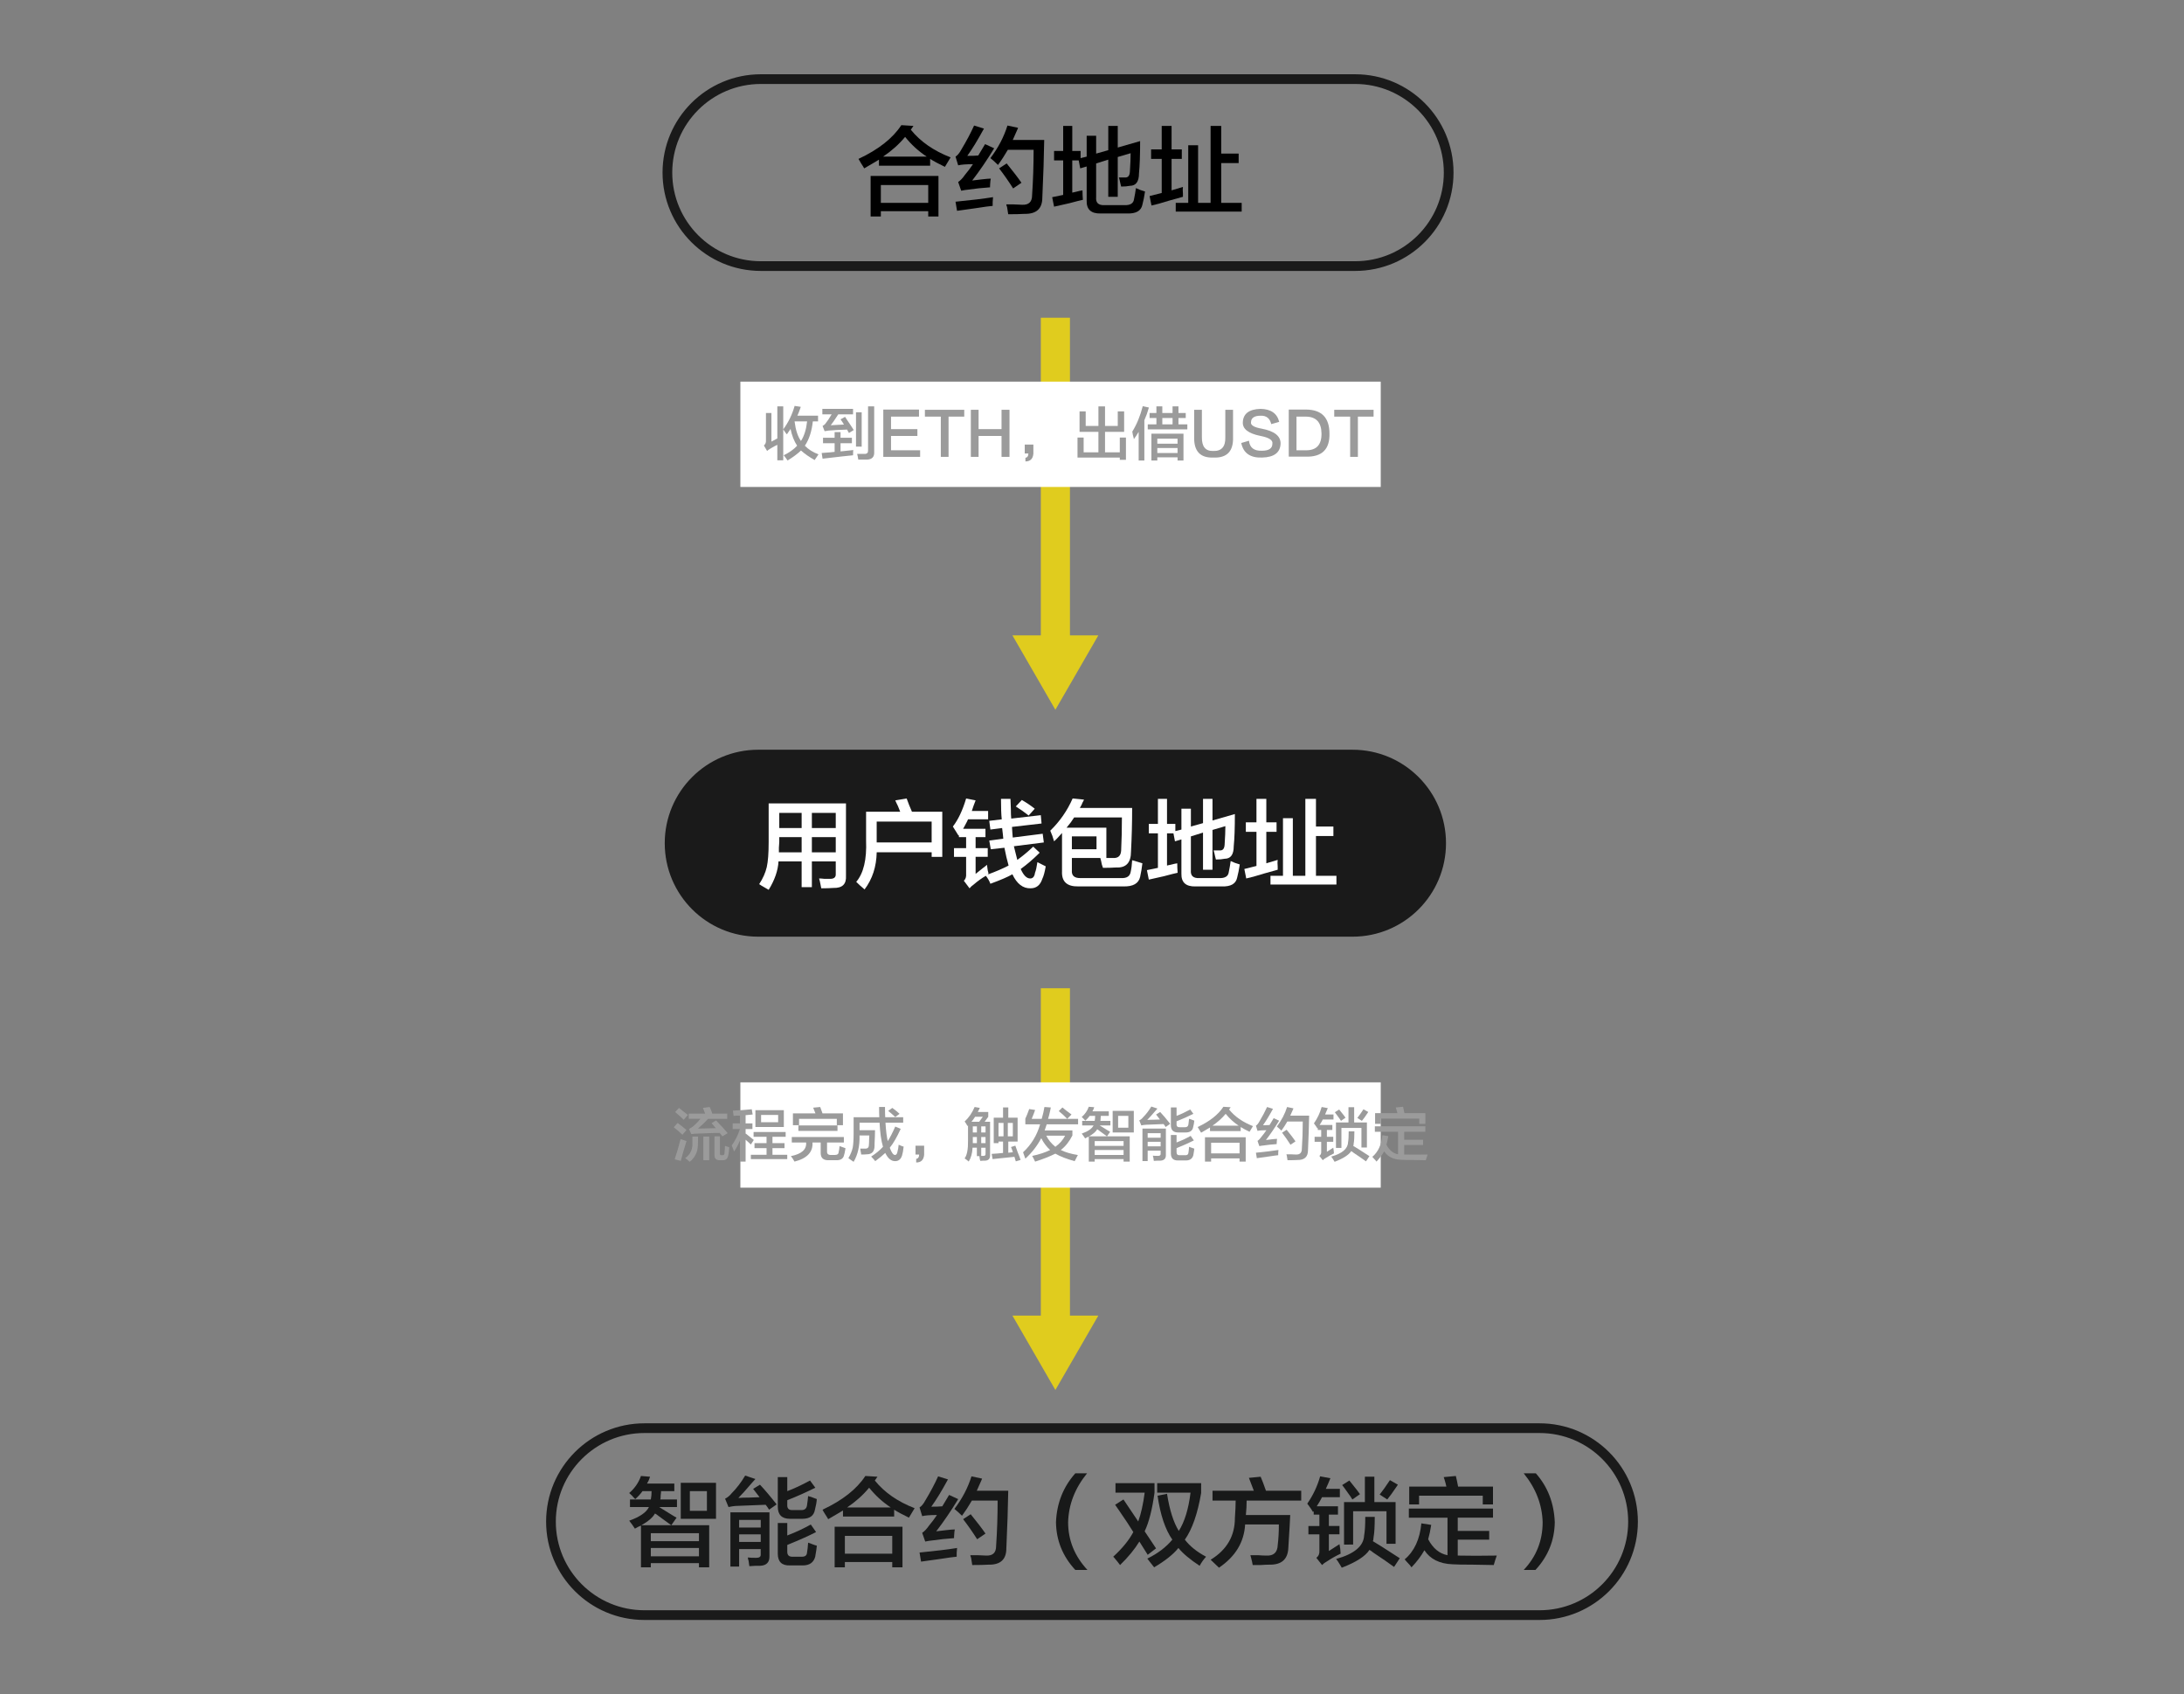 <?xml version="1.0" encoding="utf-8"?>
<!-- Generator: Adobe Illustrator 16.0.0, SVG Export Plug-In . SVG Version: 6.00 Build 0)  -->
<!DOCTYPE svg PUBLIC "-//W3C//DTD SVG 1.1//EN" "http://www.w3.org/Graphics/SVG/1.1/DTD/svg11.dtd">
<svg version="1.1" id="图层_1" xmlns="http://www.w3.org/2000/svg" xmlns:xlink="http://www.w3.org/1999/xlink" x="0px" y="0px"
	 width="225.089px" height="174.602px" viewBox="0 0 225.089 174.602" enable-background="new 0 0 225.089 174.602"
	 xml:space="preserve">
<rect x="0" y="0" width="225.089" height="174.602" fill="#808080" stroke="none"/>
<g>
	<path fill="#181919" d="M69.185,157.187h3.906v4.336h-1.055v-0.43h-4.961v0.43H66.06v-4.297c-0.209,0.078-0.417,0.184-0.625,0.313
		c-0.183-0.285-0.378-0.559-0.586-0.82c1.094-0.391,1.771-0.859,2.031-1.406h-1.953v-0.781h2.148
		c0.052-0.26,0.078-0.547,0.078-0.859h-0.938c-0.183,0.262-0.43,0.535-0.742,0.82c-0.053-0.051-0.117-0.117-0.195-0.195
		c-0.053-0.078-0.195-0.221-0.43-0.43c0.572-0.494,0.977-1.08,1.211-1.758l0.938,0.078c-0.078,0.262-0.183,0.496-0.313,0.703h2.813
		v0.781H68.13c0,0.105-0.014,0.248-0.039,0.43c0,0.209-0.014,0.352-0.039,0.43h1.719v0.781h-1.836
		c0.286,0.184,0.729,0.457,1.328,0.82c0.208,0.131,0.364,0.223,0.469,0.273L69.185,157.187z M69.185,157.187
		c-0.313-0.234-0.742-0.547-1.289-0.938c-0.156-0.129-0.287-0.221-0.391-0.273c-0.234,0.418-0.703,0.82-1.406,1.211H69.185z
		 M67.075,158.007v0.82h4.961v-0.82H67.075z M67.075,159.531v0.859h4.961v-0.859H67.075z M70.161,156.523v-3.711h3.633v3.711H70.161
		z M71.099,153.671v2.031h1.758v-2.031H71.099z"/>
	<path fill="#181919" d="M79.263,155.585c-0.104-0.182-0.222-0.352-0.352-0.508c-0.756,0.027-1.745,0.066-2.969,0.117
		c-0.104,0-0.248,0.014-0.43,0.039c-0.183,0.027-0.326,0.053-0.43,0.078l-0.352-0.859c0.26-0.129,0.481-0.313,0.664-0.547
		c0.521-0.52,0.989-1.133,1.406-1.836l1.055,0.352c-0.078,0.078-0.195,0.209-0.352,0.391c-0.6,0.703-1.068,1.225-1.406,1.563
		c0.234-0.025,0.599-0.039,1.094-0.039c0.494-0.025,0.859-0.039,1.094-0.039l-0.664-0.859l0.703-0.43
		c0.494,0.521,1.067,1.199,1.719,2.031L79.263,155.585z M75.278,161.445v-5.586h4.023v4.492c0.025,0.65-0.3,0.99-0.977,1.016
		c-0.078,0-0.234,0-0.469,0c-0.287,0.025-0.495,0.039-0.625,0.039c-0.026-0.131-0.053-0.313-0.078-0.547
		c-0.053-0.156-0.078-0.273-0.078-0.352c0.156,0.025,0.442,0.039,0.859,0.039c0.313,0,0.469-0.104,0.469-0.313v-0.586h-2.227v1.797
		H75.278z M76.177,156.64v0.781h2.227v-0.781H76.177z M76.177,158.125v0.781h2.227v-0.781H76.177z M81.411,156.523
		c-0.834,0-1.25-0.416-1.25-1.25v-3.047h0.977v1.445c0.703-0.26,1.484-0.625,2.344-1.094l0.547,0.742
		c-0.938,0.469-1.901,0.898-2.891,1.289v0.469c-0.026,0.391,0.169,0.574,0.586,0.547h0.781c0.391,0.027,0.611-0.129,0.664-0.469
		c0.052-0.338,0.091-0.664,0.117-0.977c0.052,0.027,0.143,0.053,0.273,0.078c0.156,0.053,0.364,0.131,0.625,0.234
		c-0.026,0.34-0.092,0.703-0.195,1.094c-0.104,0.625-0.534,0.938-1.289,0.938H81.411z M81.411,161.328
		c-0.834,0.025-1.25-0.377-1.25-1.211v-3.164h0.977v1.289c0.938-0.363,1.744-0.742,2.422-1.133l0.547,0.781
		c-0.703,0.365-1.693,0.809-2.969,1.328v0.703c0,0.365,0.195,0.533,0.586,0.508h0.82c0.391,0.025,0.599-0.104,0.625-0.391
		c0.052-0.285,0.091-0.637,0.117-1.055c0.104,0.027,0.247,0.078,0.43,0.156c0.208,0.078,0.364,0.131,0.469,0.156
		c-0.026,0.287-0.078,0.639-0.156,1.055v0.039c-0.156,0.625-0.586,0.938-1.289,0.938H81.411z"/>
	<path fill="#181919" d="M93.677,156.406c-0.651-0.313-1.159-0.586-1.523-0.82v0.703H86.88v-0.625
		c-0.131,0.078-0.326,0.195-0.586,0.352c-0.417,0.234-0.729,0.418-0.938,0.547c-0.053-0.104-0.156-0.273-0.313-0.508
		c-0.131-0.207-0.222-0.363-0.273-0.469c2.057-0.963,3.528-2.121,4.414-3.477l1.25,0.078l-0.273,0.391
		c0.989,1.225,2.356,2.176,4.102,2.852C94.08,155.742,93.885,156.068,93.677,156.406z M86.021,161.523v-4.18h6.992v4.18h-1.055
		v-0.547h-4.883v0.547H86.021z M87.075,158.281v1.836h4.883v-1.836H87.075z M89.575,153.32c-0.625,0.756-1.381,1.434-2.266,2.031
		h4.492C90.968,154.804,90.226,154.128,89.575,153.32z"/>
	<path fill="#181919" d="M95.356,158.867l-0.313-0.898c0.234-0.156,0.469-0.402,0.703-0.742c0.286-0.338,0.56-0.703,0.82-1.094
		c-0.703,0-1.211,0.039-1.523,0.117l-0.273-0.898c0.208-0.129,0.403-0.363,0.586-0.703c0.547-0.91,0.989-1.744,1.328-2.5
		l1.016,0.313c-0.651,1.199-1.225,2.137-1.719,2.813c0.494,0,0.872-0.012,1.133-0.039c0.234-0.391,0.469-0.781,0.703-1.172
		l0.938,0.43c-0.729,1.199-1.484,2.305-2.266,3.32c0.182-0.025,0.508-0.064,0.977-0.117c0.442-0.051,0.755-0.078,0.938-0.078
		c0,0.053-0.014,0.131-0.039,0.234c-0.026,0.287-0.039,0.508-0.039,0.664c-0.781,0.053-1.523,0.131-2.227,0.234
		C95.838,158.777,95.591,158.816,95.356,158.867z M94.927,160.937L94.771,160c1.614-0.156,2.903-0.313,3.867-0.469
		c0,0.105-0.014,0.273-0.039,0.508c0,0.209,0,0.34,0,0.391c-0.313,0.025-0.886,0.104-1.719,0.234
		C95.994,160.794,95.343,160.884,94.927,160.937z M99.146,156.21c-0.287-0.285-0.547-0.52-0.781-0.703
		c0.807-1.066,1.393-2.188,1.758-3.359l1.094,0.234c-0.026,0.053-0.053,0.117-0.078,0.195c-0.131,0.313-0.287,0.664-0.469,1.055
		h3.242c-0.026,1.719-0.092,3.699-0.195,5.938c0,1.146-0.612,1.705-1.836,1.68c-0.417,0.025-0.977,0.039-1.68,0.039
		c-0.026-0.156-0.065-0.404-0.117-0.742c-0.053-0.131-0.078-0.221-0.078-0.273c0.13,0,0.377,0,0.742,0
		c0.416,0.027,0.716,0.039,0.898,0.039c0.677,0.027,1.016-0.299,1.016-0.977c0.104-1.535,0.156-3.098,0.156-4.688h-2.656
		C99.849,155.195,99.51,155.716,99.146,156.21z M100.708,158.632c-0.443-0.703-0.925-1.393-1.445-2.07l0.781-0.508
		c0.677,0.834,1.185,1.498,1.523,1.992L100.708,158.632z"/>
	<path fill="#181919" d="M112.075,161.796h-1.25c-1.303-1.406-1.967-3.047-1.992-4.922c0.078-1.953,0.742-3.633,1.992-5.039h1.211
		c-1.25,1.537-1.901,3.217-1.953,5.039C110.083,158.724,110.747,160.365,112.075,161.796z"/>
	<path fill="#181919" d="M118.286,160.234l-0.859-1.367c-0.495,0.809-1.159,1.615-1.992,2.422c-0.104-0.156-0.313-0.416-0.625-0.781
		c-0.026-0.025-0.053-0.053-0.078-0.078c0.938-0.859,1.627-1.705,2.07-2.539c-0.313-0.52-0.82-1.289-1.523-2.305
		c-0.156-0.234-0.273-0.402-0.352-0.508l0.859-0.547l1.523,2.266c0.286-0.781,0.508-1.77,0.664-2.969h-3.008v-0.977h4.023v0.977
		c-0.234,1.719-0.573,3.047-1.016,3.984c0.391,0.574,0.781,1.16,1.172,1.758L118.286,160.234z M123.638,161.367
		c-0.99-0.65-1.719-1.262-2.188-1.836c-0.521,0.652-1.354,1.314-2.5,1.992c-0.053-0.078-0.156-0.209-0.313-0.391
		c-0.183-0.234-0.313-0.404-0.391-0.508c1.067-0.52,1.927-1.172,2.578-1.953c-0.729-1.041-1.237-2.551-1.523-4.531l0.977-0.195
		c0.26,1.668,0.664,2.943,1.211,3.828c0.599-0.938,1.002-2.252,1.211-3.945h-3.438v-0.977h4.531v1.016
		c-0.365,2.137-0.925,3.738-1.68,4.805c0.521,0.678,1.25,1.264,2.188,1.758C124.041,160.716,123.819,161.029,123.638,161.367z"/>
	<path fill="#181919" d="M124.966,154.648v-1.016h4.258c-0.156-0.416-0.326-0.859-0.508-1.328l1.211-0.117
		c0.156,0.365,0.338,0.848,0.547,1.445h3.633v1.016h-5.625c0,0.469-0.026,0.965-0.078,1.484h4.57
		c-0.026,0.625-0.078,1.537-0.156,2.734c-0.026,0.313-0.039,0.535-0.039,0.664c-0.053,1.172-0.703,1.744-1.953,1.719
		c-0.234,0-0.534,0.014-0.898,0.039c-0.339,0-0.612,0-0.82,0c-0.026-0.182-0.092-0.469-0.195-0.859
		c-0.026-0.051-0.039-0.104-0.039-0.156c0.182,0,0.442,0,0.781,0c0.338,0.027,0.611,0.039,0.82,0.039
		c0.781,0.053,1.185-0.313,1.211-1.094c0.078-0.625,0.117-1.328,0.117-2.109h-3.477c-0.104,1.824-1.003,3.307-2.695,4.453
		l-0.859-0.82c1.666-1.016,2.5-2.447,2.5-4.297c0.052-0.729,0.078-1.328,0.078-1.797H124.966z"/>
	<path fill="#181919" d="M135.317,155.82c-0.078-0.156-0.234-0.391-0.469-0.703c-0.053-0.078-0.092-0.129-0.117-0.156
		c0.599-0.859,1.041-1.797,1.328-2.813l1.055,0.195c-0.156,0.391-0.313,0.756-0.469,1.094h1.445v0.859h-1.836
		c-0.156,0.313-0.339,0.625-0.547,0.938h2.188v0.859h-0.938v1.172h1.094v0.859h-1.094v1.719l1.094-0.703
		c0.025,0.105,0.052,0.262,0.078,0.469c0.025,0.234,0.039,0.404,0.039,0.508c-0.495,0.234-0.977,0.508-1.445,0.82
		c-0.156,0.078-0.313,0.195-0.469,0.352l-0.586-0.742c0.234-0.182,0.338-0.43,0.313-0.742v-1.68h-1.133v-0.859h1.133v-1.172h-0.586
		v-0.352L135.317,155.82z M143.677,161.484c-0.495-0.365-1.211-0.859-2.148-1.484c-0.156-0.129-0.287-0.221-0.391-0.273
		c-0.417,0.652-1.367,1.264-2.852,1.836c-0.053-0.078-0.131-0.209-0.234-0.391c-0.156-0.26-0.273-0.43-0.352-0.508
		c1.875-0.52,2.838-1.328,2.891-2.422c0.078-0.416,0.117-1.055,0.117-1.914h0.977c0,0.965-0.039,1.654-0.117,2.07
		c0,0.078-0.014,0.195-0.039,0.352c0.025-0.104,0.013-0.078-0.039,0.078c0.572,0.34,1.314,0.809,2.227,1.406
		c0.234,0.156,0.416,0.273,0.547,0.352L143.677,161.484z M139.38,154.531c-0.104-0.182-0.273-0.43-0.508-0.742
		c-0.234-0.338-0.417-0.586-0.547-0.742l0.742-0.469c0.182,0.234,0.442,0.561,0.781,0.977c0.13,0.184,0.234,0.326,0.313,0.43
		L139.38,154.531z M138.521,159.179v-4.375h2.148v-2.617h0.977v2.617h2.188v4.297h-0.938v-3.359h-3.438v3.438H138.521z
		 M142.974,154.531l-0.781-0.508c0.313-0.391,0.664-0.885,1.055-1.484l0.82,0.469c-0.026,0.053-0.078,0.131-0.156,0.234
		C143.546,153.789,143.233,154.218,142.974,154.531z"/>
	<path fill="#181919" d="M145.2,156.406v-0.938h8.672v0.938h-3.633v1.367h3.242v0.898h-3.242v1.641c1.146,0.027,2.486,0.027,4.023,0
		c-0.104,0.287-0.209,0.611-0.313,0.977c-0.469,0-1.186-0.014-2.148-0.039c-1.016,0-1.719-0.014-2.109-0.039
		c-1.328-0.053-2.292-0.533-2.891-1.445c-0.339,0.6-0.781,1.186-1.328,1.758c-0.078-0.131-0.234-0.313-0.469-0.547
		c-0.104-0.131-0.183-0.221-0.234-0.273c0.989-0.832,1.563-2.07,1.719-3.711l1.016,0.156c-0.078,0.521-0.183,1.016-0.313,1.484
		c0.494,0.938,1.158,1.484,1.992,1.641v-3.867H145.2z M152.817,155.039v-0.898h-6.563v0.898h-1.016v-1.836h3.828
		c-0.026-0.156-0.092-0.402-0.195-0.742c-0.026-0.104-0.053-0.182-0.078-0.234l1.25-0.117c0.078,0.313,0.156,0.678,0.234,1.094
		h3.594v1.836H152.817z"/>
	<path fill="#181919" d="M158.247,161.796h-1.211c1.302-1.381,1.953-3.02,1.953-4.922c-0.053-1.822-0.703-3.502-1.953-5.039h1.25
		c1.224,1.381,1.875,3.061,1.953,5.039C160.213,158.75,159.549,160.39,158.247,161.796z"/>
</g>
<rect x="107.271" y="32.746" fill="#E0CC1E" width="3" height="35.25"/>
<polygon fill="#E0CC1E" points="113.197,65.48 108.771,73.148 104.344,65.48 "/>
<rect x="107.271" y="101.847" fill="#E0CC1E" width="3" height="36.25"/>
<polygon fill="#E0CC1E" points="113.197,135.582 108.771,143.248 104.344,135.582 "/>
<path fill="none" stroke="#1A1A1A" stroke-miterlimit="10" d="M149.304,17.787c0,5.32-4.313,9.634-9.633,9.634H78.417
	c-5.32,0-9.633-4.313-9.633-9.634c0-5.319,4.313-9.633,9.633-9.633h61.254C144.99,8.154,149.304,12.467,149.304,17.787z"/>
<rect x="76.304" y="39.33" fill="#FFFFFF" width="65.999" height="10.854"/>
<path fill="none" stroke="#1A1A1A" stroke-miterlimit="10" d="M168.304,156.816c0,5.32-4.313,9.633-9.633,9.633H66.417
	c-5.32,0-9.633-4.313-9.633-9.633s4.313-9.633,9.633-9.633h92.254C163.99,147.183,168.304,151.496,168.304,156.816z"/>
<rect x="76.304" y="111.544" fill="#FFFFFF" width="65.999" height="10.854"/>
<path fill="#1A1A1A" d="M149.029,86.898c0,5.32-4.313,9.633-9.633,9.633H78.143c-5.32,0-9.633-4.313-9.633-9.633
	s4.313-9.633,9.633-9.633h61.254C144.716,77.265,149.029,81.578,149.029,86.898"/>
<g>
	<path fill="#FFFFFF" d="M79.221,91.703c-0.104-0.053-0.261-0.145-0.469-0.273c-0.234-0.131-0.404-0.234-0.508-0.313
		c0.391-0.6,0.65-1.186,0.781-1.758c0.13-0.572,0.195-1.432,0.195-2.578v-3.984h7.969v7.461c0.052,0.859-0.378,1.275-1.289,1.25
		c-0.339,0.025-0.756,0.039-1.25,0.039c-0.026-0.078-0.053-0.195-0.078-0.352c-0.053-0.287-0.104-0.508-0.156-0.664
		c0.13,0,0.313,0.012,0.547,0.039c0.234,0,0.403,0,0.508,0c0.469,0.025,0.689-0.143,0.664-0.508v-1.289h-2.461v2.656h-1.055v-2.656
		h-2.383C80.184,89.71,79.846,90.687,79.221,91.703z M80.314,86.781c0,0.131-0.014,0.326-0.039,0.586c0,0.209,0,0.365,0,0.469h2.344
		v-1.563h-2.305V86.781z M80.314,83.773v1.563h2.305v-1.563H80.314z M86.135,83.773h-2.461v1.563h2.461V83.773z M83.674,86.273
		v1.563h2.461v-1.563H83.674z"/>
	<path fill="#FFFFFF" d="M89.104,91.664c-0.313-0.262-0.6-0.521-0.859-0.781c0.755-0.885,1.094-2.305,1.016-4.258v-2.969h3.516
		c-0.053-0.13-0.131-0.325-0.234-0.586c-0.131-0.26-0.222-0.455-0.273-0.586l1.172-0.195c0.156,0.443,0.338,0.898,0.547,1.367h3.125
		v4.648h-1.094v-0.469h-5.664C90.327,89.32,89.91,90.595,89.104,91.664z M90.354,86.625v0.195h5.664v-2.148h-5.664V86.625z"/>
	<path fill="#FFFFFF" d="M106.213,91.546c-0.781,0.025-1.406-0.457-1.875-1.445c-0.443,0.26-1.198,0.586-2.266,0.977
		c-0.104-0.287-0.261-0.561-0.469-0.82c-0.443,0.26-0.859,0.559-1.25,0.898c-0.156,0.104-0.3,0.234-0.43,0.391l-0.586-0.781
		c0.182-0.156,0.26-0.404,0.234-0.742v-1.719h-1.25v-0.898h1.25v-1.133H98.83v-0.234l-0.039,0.078
		c-0.078-0.13-0.209-0.338-0.391-0.625c-0.078-0.13-0.144-0.234-0.195-0.313c0.547-0.703,1.002-1.666,1.367-2.891l0.977,0.195
		c-0.156,0.391-0.287,0.756-0.391,1.094h1.68v0.859h-2.07c-0.053,0.131-0.156,0.339-0.313,0.625
		c-0.078,0.156-0.144,0.273-0.195,0.352h2.305v0.859h-1.016v1.133h1.25v0.898h-1.25v1.758c0.156-0.131,0.416-0.338,0.781-0.625
		c0.182-0.131,0.313-0.234,0.391-0.313c0.025,0.131,0.052,0.326,0.078,0.586c0.052,0.156,0.078,0.273,0.078,0.352l-0.117,0.078
		c0.859-0.313,1.588-0.625,2.188-0.938c-0.156-0.547-0.3-1.158-0.43-1.836l-1.406,0.156l-0.156-0.898l1.445-0.195L103.361,86
		l-0.078-0.664l-1.211,0.156l-0.117-0.898l1.289-0.156c-0.053-0.469-0.078-1.172-0.078-2.109h0.977c0,0.234,0.013,0.573,0.039,1.016
		c0,0.469,0.013,0.808,0.039,1.016l3.047-0.352l0.078,0.859l-3.047,0.352l0.039,0.625l0.039,0.469l3.086-0.391l0.117,0.898
		l-3.086,0.391c0.13,0.547,0.247,1.016,0.352,1.406c0.547-0.391,1.094-0.846,1.641-1.367l0.664,0.625
		c-0.651,0.651-1.303,1.211-1.953,1.68c0.286,0.65,0.611,0.977,0.977,0.977c0.234,0,0.391-0.143,0.469-0.43
		c0-0.053,0.013-0.117,0.039-0.195c0.078-0.182,0.156-0.533,0.234-1.055c0.26,0.131,0.547,0.273,0.859,0.43
		c-0.104,0.6-0.222,1.029-0.352,1.289C107.215,91.22,106.812,91.546,106.213,91.546z M106.018,84.046
		c-0.391-0.313-0.834-0.625-1.328-0.938l0.625-0.664c0.494,0.287,0.938,0.586,1.328,0.898L106.018,84.046z"/>
	<path fill="#FFFFFF" d="M111.135,91.351c-1.172,0.025-1.732-0.496-1.68-1.563v-3.945c-0.078,0.078-0.183,0.195-0.313,0.352
		c-0.209,0.234-0.378,0.404-0.508,0.508c-0.104-0.391-0.234-0.755-0.391-1.094c0.989-0.963,1.758-2.07,2.305-3.32l1.172,0.117
		c-0.026,0.078-0.078,0.183-0.156,0.313c-0.026,0.104-0.117,0.287-0.273,0.547h5.391c0,1.537-0.039,3.034-0.117,4.492
		c0,1.146-0.508,1.693-1.523,1.641c-0.365,0.025-0.82,0.039-1.367,0.039c-0.026-0.078-0.065-0.195-0.117-0.352
		c-0.053-0.286-0.104-0.508-0.156-0.664h-2.93v1.25c-0.053,0.572,0.26,0.846,0.938,0.82h4.141c0.572,0.025,0.898-0.182,0.977-0.625
		c0.078-0.338,0.13-0.742,0.156-1.211c0.13,0.026,0.313,0.078,0.547,0.156s0.403,0.131,0.508,0.156
		c-0.053,0.469-0.131,0.938-0.234,1.406c-0.156,0.676-0.729,1.002-1.719,0.977H111.135z M110.705,84.242
		c-0.209,0.339-0.469,0.69-0.781,1.055h4.102v3.125h0.703c0.521,0.026,0.794-0.234,0.82-0.781c0.052-1.067,0.078-2.2,0.078-3.398
		H110.705z M110.471,86.195v1.328h2.539v-1.328H110.471z"/>
	<path fill="#FFFFFF" d="M125.314,88.578c-0.026-0.078-0.053-0.182-0.078-0.313c-0.053-0.26-0.104-0.469-0.156-0.625
		c0.182,0,0.391,0,0.625,0c0.313,0.026,0.481-0.169,0.508-0.586c0.052-0.781,0.078-1.419,0.078-1.914l-1.328,0.391v4.102h-0.977
		v-3.828l-1.25,0.391v3.477c-0.053,0.572,0.234,0.846,0.859,0.82h2.031c0.625,0.025,0.963-0.182,1.016-0.625
		c0.078-0.365,0.143-0.742,0.195-1.133c0.26,0.131,0.572,0.248,0.938,0.352c-0.078,0.521-0.17,0.977-0.273,1.367
		c-0.131,0.625-0.651,0.924-1.563,0.898h-2.734c-0.99,0.025-1.472-0.418-1.445-1.328v-3.516l-0.664,0.195l-0.156-0.82h-0.664v3.32
		c0.078-0.025,0.195-0.053,0.352-0.078c0.286-0.078,0.521-0.13,0.703-0.156c0,0.313,0.013,0.639,0.039,0.977
		c-0.261,0.053-0.729,0.17-1.406,0.352c-0.703,0.156-1.225,0.273-1.563,0.352l-0.195-0.977l1.133-0.234v-3.555H118.4v-0.977h0.938
		v-2.578h0.938v2.578h0.859v0.742l0.625-0.156v-2.148h0.977v1.836l1.25-0.352v-2.5h0.977v2.227l2.305-0.664
		c0,1.459-0.039,2.565-0.117,3.32c0,0.859-0.313,1.289-0.938,1.289C125.979,88.552,125.679,88.578,125.314,88.578z"/>
	<path fill="#FFFFFF" d="M128.4,85.726V84.75h1.094v-2.422h1.016v2.422h1.055v0.977h-1.055v3.242l1.172-0.352
		c-0.026,0.156-0.026,0.391,0,0.703c0,0.131,0,0.234,0,0.313c-0.261,0.078-0.729,0.209-1.406,0.391
		c-0.834,0.26-1.445,0.43-1.836,0.508l-0.195-0.977l1.25-0.313v-3.516H128.4z M130.939,91.156v-0.898h1.289V84.32h1.016v5.938h1.289
		v-7.93h1.094v2.852h1.797v0.977h-1.797v4.102h2.109v0.898H130.939z"/>
</g>
<g>
	<path fill="#9B9B9B" d="M81.097,44.764c-0.063-0.063-0.156-0.188-0.281-0.375c-0.047-0.063-0.078-0.109-0.094-0.141v3.188h-0.609
		v-1.594c-0.172,0.078-0.391,0.195-0.656,0.352c-0.031,0.031-0.055,0.047-0.07,0.047c-0.141,0.078-0.25,0.156-0.328,0.234
		l-0.328-0.563c0.156-0.141,0.227-0.313,0.211-0.516v-2.836h0.563v2.953c0.25-0.125,0.453-0.234,0.609-0.328v-3.305h0.609v2.367
		c0.531-0.719,0.922-1.523,1.172-2.414l0.633,0.094c-0.016,0.047-0.039,0.117-0.07,0.211c-0.109,0.313-0.203,0.547-0.281,0.703
		h2.133v0.586h-0.539c-0.109,1.031-0.383,1.867-0.82,2.508c0.359,0.375,0.828,0.672,1.406,0.891
		c-0.141,0.203-0.273,0.398-0.398,0.586c-0.578-0.328-1.047-0.656-1.406-0.984c-0.359,0.344-0.82,0.688-1.383,1.031
		c-0.125-0.188-0.258-0.367-0.398-0.539c0.578-0.281,1.039-0.609,1.383-0.984c-0.313-0.469-0.539-1.047-0.68-1.734
		c-0.031,0.063-0.094,0.156-0.188,0.281C81.206,44.607,81.144,44.701,81.097,44.764z M82.55,45.443
		c0.328-0.5,0.539-1.172,0.633-2.016h-1.289v0.023C82.003,44.326,82.222,44.99,82.55,45.443z"/>
	<path fill="#9B9B9B" d="M84.823,45.678v-0.563h1.195v-0.586h0.609v0.586H87.8v0.563h-1.172v0.844l1.313-0.141
		c-0.016,0.125-0.023,0.305-0.023,0.539c-0.25,0.031-0.625,0.07-1.125,0.117c-0.859,0.094-1.531,0.172-2.016,0.234l-0.094-0.586
		c0.25-0.016,0.648-0.047,1.195-0.094c-0.375,0.031-0.328,0.023,0.141-0.023v-0.891H84.823z M84.753,42.701v-0.563h3.164v0.563
		h-1.523c-0.016,0.031-0.047,0.078-0.094,0.141c-0.281,0.438-0.508,0.766-0.68,0.984c0.172-0.016,0.445-0.031,0.82-0.047
		c0.234-0.016,0.414-0.023,0.539-0.023c-0.094-0.172-0.211-0.352-0.352-0.539l0.469-0.258c0.031,0.063,0.086,0.148,0.164,0.258
		c0.344,0.5,0.586,0.867,0.727,1.102l-0.492,0.305c-0.078-0.125-0.141-0.242-0.188-0.352c-0.859,0.031-1.461,0.063-1.805,0.094
		c-0.078,0-0.195,0.016-0.352,0.047c-0.078,0.016-0.133,0.023-0.164,0.023l-0.211-0.539c0.109-0.063,0.195-0.125,0.258-0.188
		c0.234-0.297,0.461-0.633,0.68-1.008H84.753z M88.222,46.029V42.49h0.586v3.539H88.222z M88.456,47.365
		c-0.031-0.234-0.07-0.43-0.117-0.586c0.281,0,0.539,0,0.773,0c0.25,0,0.367-0.125,0.352-0.375v-4.523h0.633v4.688
		c0.031,0.516-0.219,0.781-0.75,0.797C89.065,47.365,88.769,47.365,88.456,47.365z"/>
	<path fill="#9B9B9B" d="M91.831,46.404h3v0.68h-3.797v-4.875h3.68v0.727h-2.883v1.289h2.719v0.703h-2.719V46.404z"/>
	<path fill="#9B9B9B" d="M99.378,42.936h-1.617v4.148h-0.797v-4.148h-1.641v-0.703h4.055V42.936z"/>
	<path fill="#9B9B9B" d="M103.222,42.232h0.82v4.852h-0.82v-2.156h-2.367v2.156h-0.797v-4.852h0.797v1.992h2.367V42.232z"/>
	<path fill="#9B9B9B" d="M106.503,45.818v0.938c-0.047,0.531-0.32,0.797-0.82,0.797v-0.375c0.203-0.031,0.305-0.18,0.305-0.445
		h-0.375v-0.914H106.503z"/>
	<path fill="#9B9B9B" d="M111.261,44.506v-2.109h0.633v1.5h1.313v-2.016h0.68v2.016h1.313v-1.5h0.656v2.109h-1.969v2.109h1.523
		v-1.523h0.633v2.297h-0.633v-0.234h-4.359v-2.063h0.633v1.523h1.523v-2.109H111.261z"/>
	<path fill="#9B9B9B" d="M117.354,47.459v-2.953c-0.156,0.266-0.32,0.516-0.492,0.75c0-0.031-0.008-0.07-0.023-0.117
		c-0.063-0.203-0.109-0.422-0.141-0.656c0.469-0.766,0.828-1.641,1.078-2.625l0.633,0.141c-0.125,0.453-0.281,0.891-0.469,1.313
		v4.148H117.354z M118.479,43.076v-0.516h0.703v-0.68h0.609v0.68h1.055v-0.68h0.609v0.68h0.75v0.516h-0.75v0.656h0.914v0.516h-4.078
		v-0.516h0.891v-0.656H118.479z M118.667,47.459v-2.766h3.305v2.766h-0.609v-0.328h-2.086v0.328H118.667z M119.276,45.209v0.516
		h2.086v-0.516H119.276z M119.276,46.17v0.516h2.086V46.17H119.276z M119.792,43.076v0.656h1.055v-0.656H119.792z"/>
	<path fill="#9B9B9B" d="M126.284,42.232h0.797v2.813c0.047,1.469-0.633,2.172-2.039,2.109c-1.344,0.047-2-0.656-1.969-2.109v-2.813
		h0.797v2.813c-0.016,0.984,0.375,1.461,1.172,1.43c0.859,0.031,1.273-0.445,1.242-1.43V42.232z"/>
	<path fill="#9B9B9B" d="M131.839,43.475l-0.82,0.234c-0.141-0.594-0.5-0.883-1.078-0.867c-0.656,0-0.992,0.219-1.008,0.656
		c-0.063,0.313,0.305,0.539,1.102,0.68c1.328,0.25,1.977,0.773,1.945,1.57c-0.047,0.906-0.68,1.375-1.898,1.406
		c-1.219,0.047-1.938-0.453-2.156-1.5l0.797-0.234c0.078,0.719,0.523,1.063,1.336,1.031c0.719,0,1.078-0.242,1.078-0.727
		c0.063-0.359-0.344-0.625-1.219-0.797c-1.266-0.25-1.875-0.727-1.828-1.43c0.047-0.875,0.656-1.328,1.828-1.359
		C130.979,42.154,131.62,42.6,131.839,43.475z"/>
	<path fill="#9B9B9B" d="M134.581,47.061h-1.758v-4.852h1.805c1.578,0.016,2.375,0.828,2.391,2.438
		C137.065,46.303,136.253,47.107,134.581,47.061z M134.604,42.936h-0.984v3.469h0.961c1.094,0.016,1.633-0.563,1.617-1.734
		C136.183,43.529,135.651,42.951,134.604,42.936z"/>
	<path fill="#9B9B9B" d="M141.565,42.936h-1.617v4.148h-0.797v-4.148h-1.641v-0.703h4.055V42.936z"/>
</g>
<g>
	<path fill="#9B9B9B" d="M70.331,116.944c-0.297-0.281-0.594-0.539-0.891-0.773l0.398-0.445c0.313,0.234,0.617,0.477,0.914,0.727
		L70.331,116.944z M70.167,119.639l-0.633-0.164c0.219-0.641,0.422-1.336,0.609-2.086c0.188,0.063,0.391,0.133,0.609,0.211
		C70.456,118.553,70.26,119.233,70.167,119.639z M70.471,115.397c-0.125-0.125-0.313-0.297-0.563-0.516
		c-0.141-0.125-0.25-0.219-0.328-0.281l0.398-0.422c0.031,0.016,0.07,0.047,0.117,0.094c0.328,0.25,0.594,0.461,0.797,0.633
		L70.471,115.397z M71.081,119.733c-0.141-0.141-0.297-0.266-0.469-0.375c0.484-0.344,0.734-0.805,0.75-1.383
		c0-0.25,0-0.531,0-0.844h0.586c0,0.328-0.008,0.625-0.023,0.891C71.909,118.725,71.627,119.295,71.081,119.733z M70.987,115.303
		v-0.539h1.688c-0.016-0.063-0.055-0.164-0.117-0.305c-0.047-0.125-0.086-0.219-0.117-0.281l0.703-0.094
		c0.031,0.063,0.078,0.172,0.141,0.328s0.102,0.273,0.117,0.352h1.547v0.539h-1.969c-0.344,0.375-0.695,0.711-1.055,1.008
		l1.852-0.047l-0.445-0.516l0.469-0.281c0.516,0.531,0.914,0.969,1.195,1.313l-0.539,0.328l-0.281-0.352
		c-0.422,0-0.984,0.016-1.688,0.047c-0.281,0.016-0.492,0.023-0.633,0.023c-0.156,0-0.344,0.016-0.563,0.047c0.016,0,0,0-0.047,0
		l-0.234-0.516c0.031-0.016,0.078-0.047,0.141-0.094c0.125-0.063,0.219-0.125,0.281-0.188c0.266-0.219,0.516-0.477,0.75-0.773
		H70.987z M72.487,119.569v-2.438h0.609v2.438H72.487z M74.221,119.569c-0.406,0.016-0.602-0.172-0.586-0.563v-1.898h0.563v1.781
		c0,0.125,0.055,0.18,0.164,0.164h0.117c0.109,0,0.172-0.063,0.188-0.188c0-0.016,0-0.031,0-0.047
		c0.031-0.266,0.047-0.508,0.047-0.727c0.156,0.047,0.305,0.094,0.445,0.141c-0.016,0.313-0.047,0.578-0.094,0.797
		c-0.063,0.375-0.258,0.555-0.586,0.539H74.221z"/>
	<path fill="#9B9B9B" d="M75.51,116.358v-0.586h0.75v-0.797c-0.063,0-0.164,0-0.305,0c-0.156,0.016-0.273,0.023-0.352,0.023
		c-0.016-0.203-0.039-0.383-0.07-0.539c0.703-0.031,1.352-0.078,1.945-0.141l0.094,0.539c-0.25,0.016-0.492,0.039-0.727,0.07v0.844
		h0.703v0.586h-0.703v0.492l0.023-0.023c0.109,0.094,0.266,0.219,0.469,0.375c0.156,0.125,0.273,0.219,0.352,0.281l-0.305,0.469
		c-0.172-0.172-0.352-0.336-0.539-0.492v2.25H76.26v-2.18c-0.172,0.438-0.375,0.82-0.609,1.148
		c-0.016-0.078-0.055-0.188-0.117-0.328c-0.047-0.141-0.086-0.242-0.117-0.305c0.359-0.5,0.641-1.063,0.844-1.688H75.51z
		 M77.667,117.155v-0.492h3.305v0.492h-1.359v0.656h1.242v0.516h-1.242v0.68h1.523v0.445h-3.75v-0.445h1.617v-0.68H77.76v-0.516
		h1.242v-0.656H77.667z M77.854,116.147v-1.734h2.93v1.734H77.854z M78.44,114.905v0.75h1.758v-0.75H78.44z"/>
	<path fill="#9B9B9B" d="M81.604,117.741v-0.563h5.367v0.563h-1.734v0.914c-0.016,0.25,0.117,0.375,0.398,0.375h0.375
		c0.281,0,0.422-0.102,0.422-0.305c0.047-0.172,0.078-0.375,0.094-0.609c0.156,0.063,0.359,0.133,0.609,0.211
		c0,0.031-0.008,0.086-0.023,0.164c-0.047,0.281-0.086,0.461-0.117,0.539c-0.078,0.375-0.352,0.555-0.82,0.539h-0.82
		c-0.516,0-0.773-0.25-0.773-0.75v-1.078h-0.844c0.063,0.984-0.555,1.641-1.852,1.969c-0.141-0.25-0.266-0.438-0.375-0.563
		c1.109-0.219,1.633-0.688,1.57-1.406H81.604z M81.721,115.959v-1.219h2.32l-0.234-0.586l0.727-0.07
		c0.078,0.203,0.156,0.422,0.234,0.656h2.109v1.219h-0.633v-0.656h-3.891v0.656H81.721z M82.284,116.545v-0.563h4.031v0.563H82.284z
		"/>
	<path fill="#9B9B9B" d="M92.268,119.663c-0.406,0.016-0.75-0.266-1.031-0.844c-0.281,0.266-0.625,0.547-1.031,0.844
		c-0.109-0.141-0.25-0.297-0.422-0.469c0.484-0.313,0.891-0.648,1.219-1.008c-0.188-0.641-0.305-1.469-0.352-2.484h-2.063v0.773
		h1.594c0,0.328-0.016,0.805-0.047,1.43c0,0.063,0,0.117,0,0.164c0,0.594-0.266,0.891-0.797,0.891
		c-0.141,0.016-0.336,0.023-0.586,0.023c0-0.078-0.016-0.18-0.047-0.305c-0.016-0.141-0.031-0.242-0.047-0.305
		c0.188,0,0.352,0,0.492,0c0.266,0.016,0.398-0.109,0.398-0.375c0.016-0.125,0.023-0.289,0.023-0.492
		c0.016-0.219,0.023-0.383,0.023-0.492h-1.008c0.031,1.078-0.172,1.984-0.609,2.719c-0.031-0.016-0.078-0.047-0.141-0.094
		c-0.188-0.141-0.32-0.234-0.398-0.281c0.219-0.375,0.367-0.734,0.445-1.078c0.063-0.328,0.094-0.828,0.094-1.5v-1.641h2.648
		c-0.016-0.219-0.023-0.57-0.023-1.055h0.609c0,0.469,0.008,0.82,0.023,1.055h1.852v0.563H91.26c0.047,0.797,0.125,1.43,0.234,1.898
		c0.219-0.328,0.477-0.828,0.773-1.5l0.563,0.234c-0.391,0.859-0.766,1.508-1.125,1.945c0.016,0.016,0.023,0.039,0.023,0.07
		c0.172,0.453,0.344,0.68,0.516,0.68c0.109,0,0.188-0.086,0.234-0.258c0.078-0.297,0.125-0.563,0.141-0.797
		c0.094,0.047,0.227,0.102,0.398,0.164c0.063,0.016,0.102,0.023,0.117,0.023c-0.047,0.422-0.102,0.727-0.164,0.914
		C92.846,119.467,92.612,119.663,92.268,119.663z M92.268,115.116c-0.234-0.219-0.477-0.43-0.727-0.633l0.422-0.305
		c0.266,0.188,0.516,0.391,0.75,0.609L92.268,115.116z"/>
	<path fill="#9B9B9B" d="M95.245,118.069v0.938c-0.047,0.531-0.32,0.797-0.82,0.797v-0.375c0.203-0.031,0.305-0.18,0.305-0.445
		h-0.375v-0.914H95.245z"/>
	<path fill="#9B9B9B" d="M99.838,119.709c-0.016-0.016-0.031-0.031-0.047-0.047c-0.172-0.141-0.297-0.234-0.375-0.281
		c0.25-0.328,0.367-0.953,0.352-1.875v-1.523l-0.047,0.07c-0.031-0.063-0.102-0.18-0.211-0.352
		c-0.047-0.047-0.078-0.086-0.094-0.117c0.438-0.406,0.781-0.906,1.031-1.5l0.539,0.094c-0.063,0.141-0.133,0.281-0.211,0.422h1.078
		v0.492l-0.375,0.516h0.563v3.422c0.016,0.391-0.172,0.586-0.563,0.586c-0.031,0-0.086,0-0.164,0
		c-0.125,0.016-0.219,0.023-0.281,0.023c0-0.031-0.016-0.086-0.047-0.164c-0.016-0.141-0.031-0.25-0.047-0.328h-0.258v-0.867h-0.445
		C100.206,118.858,100.073,119.334,99.838,119.709z M100.495,115.092c-0.016,0.031-0.047,0.078-0.094,0.141
		c-0.047,0.078-0.141,0.203-0.281,0.375h0.797l0.375-0.516H100.495z M100.26,116.077v0.633h0.422v-0.633H100.26z M100.26,117.506
		v0.305h0.422v-0.633h-0.422V117.506z M101.573,116.077h-0.445v0.633h0.445V116.077z M101.127,117.178v0.633h0.445v-0.633H101.127z
		 M101.315,119.124c0.188,0.016,0.273-0.063,0.258-0.234v-0.609h-0.445v0.844H101.315z M102.417,117.811v-2.625h0.961v-1.055h0.539
		v1.055h0.961v2.461h-0.961v1.148l0.469-0.047c-0.016-0.047-0.039-0.125-0.07-0.234c-0.047-0.141-0.086-0.242-0.117-0.305
		l0.445-0.141c0.047,0.156,0.125,0.375,0.234,0.656c0.156,0.375,0.258,0.648,0.305,0.82l-0.492,0.141l-0.141-0.469
		c-0.422,0.047-0.563,0.063-0.422,0.047c-0.859,0.094-1.469,0.156-1.828,0.188l-0.094-0.539c0.016,0,0.039,0,0.07,0
		c0.328-0.016,0.695-0.047,1.102-0.094v-1.172h-0.469v0.164H102.417z M102.909,115.725v1.383h0.516v-1.383H102.909z
		 M104.385,115.725h-0.516v1.383h0.516V115.725z"/>
	<path fill="#9B9B9B" d="M105.674,115.866v-0.586c0.109-0.219,0.242-0.547,0.398-0.984l0.609,0.094
		c-0.031,0.063-0.07,0.172-0.117,0.328c-0.109,0.281-0.188,0.477-0.234,0.586h1.031c0.125-0.422,0.219-0.828,0.281-1.219
		l0.656,0.047c-0.016,0.078-0.039,0.195-0.07,0.352c-0.078,0.359-0.148,0.633-0.211,0.82h3.094v0.563h-3.234
		c-0.063,0.203-0.133,0.414-0.211,0.633h2.859v0.516c-0.313,0.625-0.711,1.125-1.195,1.5c0.469,0.234,1.055,0.406,1.758,0.516
		c-0.125,0.234-0.234,0.445-0.328,0.633c-0.813-0.219-1.477-0.477-1.992-0.773c-0.594,0.297-1.289,0.57-2.086,0.82
		c-0.016-0.047-0.047-0.109-0.094-0.188c-0.047-0.109-0.117-0.242-0.211-0.398c0.734-0.156,1.352-0.359,1.852-0.609
		c-0.375-0.344-0.68-0.75-0.914-1.219c-0.422,0.797-0.969,1.5-1.641,2.109c-0.063-0.188-0.141-0.406-0.234-0.656
		c0.844-0.781,1.43-1.742,1.758-2.883H105.674z M109.776,117.038h-1.945c0.203,0.422,0.516,0.805,0.938,1.148
		C109.221,117.858,109.557,117.475,109.776,117.038z M109.987,115.303c-0.281-0.297-0.57-0.563-0.867-0.797l0.375-0.375
		c0.078,0.063,0.203,0.164,0.375,0.305c0.266,0.203,0.453,0.344,0.563,0.422L109.987,115.303z"/>
	<path fill="#9B9B9B" d="M114.088,117.108h2.344v2.602h-0.633v-0.258h-2.977v0.258h-0.609v-2.578
		c-0.125,0.047-0.25,0.109-0.375,0.188c-0.109-0.172-0.227-0.336-0.352-0.492c0.656-0.234,1.062-0.516,1.218-0.844h-1.171v-0.469
		h1.289c0.031-0.156,0.047-0.328,0.047-0.516h-0.563c-0.109,0.156-0.258,0.32-0.445,0.492c-0.031-0.031-0.07-0.07-0.117-0.117
		c-0.031-0.047-0.117-0.133-0.258-0.258c0.344-0.297,0.585-0.648,0.726-1.055l0.563,0.047c-0.047,0.156-0.109,0.297-0.188,0.422
		h1.688v0.469h-0.82c0,0.063-0.008,0.148-0.023,0.258c0,0.125-0.008,0.211-0.023,0.258h1.031v0.469h-1.102
		c0.172,0.109,0.438,0.273,0.797,0.492c0.125,0.078,0.219,0.133,0.281,0.164L114.088,117.108z M114.088,117.108
		c-0.188-0.141-0.445-0.328-0.773-0.563c-0.094-0.078-0.172-0.133-0.234-0.164c-0.141,0.25-0.422,0.492-0.844,0.727H114.088z
		 M112.822,117.6v0.492h2.977V117.6H112.822z M112.822,118.514v0.516h2.977v-0.516H112.822z M114.674,116.709v-2.227h2.18v2.227
		H114.674z M115.236,114.999v1.219h1.055v-1.219H115.236z"/>
	<path fill="#9B9B9B" d="M120.135,116.147c-0.063-0.109-0.133-0.211-0.211-0.305c-0.453,0.016-1.047,0.039-1.781,0.07
		c-0.063,0-0.148,0.008-0.258,0.023s-0.195,0.031-0.258,0.047l-0.211-0.516c0.156-0.078,0.289-0.188,0.398-0.328
		c0.313-0.313,0.594-0.68,0.844-1.102l0.633,0.211c-0.047,0.047-0.117,0.125-0.211,0.234c-0.359,0.422-0.641,0.734-0.844,0.938
		c0.141-0.016,0.359-0.023,0.656-0.023c0.297-0.016,0.516-0.023,0.656-0.023l-0.398-0.516l0.422-0.258
		c0.297,0.313,0.641,0.719,1.031,1.219L120.135,116.147z M117.744,119.663v-3.352h2.414v2.695c0.016,0.391-0.18,0.594-0.586,0.609
		c-0.047,0-0.141,0-0.281,0c-0.172,0.016-0.297,0.023-0.375,0.023c-0.016-0.078-0.031-0.188-0.047-0.328
		c-0.031-0.094-0.047-0.164-0.047-0.211c0.094,0.016,0.266,0.023,0.516,0.023c0.188,0,0.281-0.063,0.281-0.188v-0.352h-1.336v1.078
		H117.744z M118.283,116.78v0.469h1.336v-0.469H118.283z M118.283,117.67v0.469h1.336v-0.469H118.283z M121.424,116.709
		c-0.5,0-0.75-0.25-0.75-0.75v-1.828h0.586v0.867c0.422-0.156,0.891-0.375,1.406-0.656l0.328,0.445
		c-0.563,0.281-1.141,0.539-1.734,0.773v0.281c-0.016,0.234,0.102,0.344,0.352,0.328h0.469c0.234,0.016,0.367-0.078,0.398-0.281
		s0.055-0.398,0.07-0.586c0.031,0.016,0.086,0.031,0.164,0.047c0.094,0.031,0.219,0.078,0.375,0.141
		c-0.016,0.203-0.055,0.422-0.117,0.656c-0.063,0.375-0.32,0.563-0.773,0.563H121.424z M121.424,119.592
		c-0.5,0.016-0.75-0.227-0.75-0.727v-1.898h0.586v0.773c0.563-0.219,1.047-0.445,1.453-0.68l0.328,0.469
		c-0.422,0.219-1.016,0.484-1.781,0.797v0.422c0,0.219,0.117,0.32,0.352,0.305h0.492c0.234,0.016,0.359-0.063,0.375-0.234
		c0.031-0.172,0.055-0.383,0.07-0.633c0.063,0.016,0.148,0.047,0.258,0.094c0.125,0.047,0.219,0.078,0.281,0.094
		c-0.016,0.172-0.047,0.383-0.094,0.633v0.023c-0.094,0.375-0.352,0.563-0.773,0.563H121.424z"/>
	<path fill="#9B9B9B" d="M128.783,116.639c-0.391-0.188-0.695-0.352-0.914-0.492v0.422h-3.164v-0.375
		c-0.078,0.047-0.195,0.117-0.352,0.211c-0.25,0.141-0.438,0.25-0.563,0.328c-0.031-0.063-0.094-0.164-0.188-0.305
		c-0.078-0.125-0.133-0.219-0.164-0.281c1.234-0.578,2.117-1.273,2.648-2.086l0.75,0.047l-0.164,0.234
		c0.594,0.734,1.414,1.305,2.461,1.711C129.025,116.241,128.908,116.436,128.783,116.639z M124.189,119.709v-2.508h4.195v2.508
		h-0.633v-0.328h-2.93v0.328H124.189z M124.822,117.764v1.102h2.93v-1.102H124.822z M126.322,114.788
		c-0.375,0.453-0.828,0.859-1.359,1.219h2.695C127.158,115.678,126.713,115.272,126.322,114.788z"/>
	<path fill="#9B9B9B" d="M129.791,118.116l-0.188-0.539c0.141-0.094,0.281-0.242,0.422-0.445c0.172-0.203,0.336-0.422,0.492-0.656
		c-0.422,0-0.727,0.023-0.914,0.07l-0.164-0.539c0.125-0.078,0.242-0.219,0.352-0.422c0.328-0.547,0.594-1.047,0.797-1.5
		l0.609,0.188c-0.391,0.719-0.734,1.281-1.031,1.688c0.297,0,0.523-0.008,0.68-0.023c0.141-0.234,0.281-0.469,0.422-0.703
		l0.563,0.258c-0.438,0.719-0.891,1.383-1.359,1.992c0.109-0.016,0.305-0.039,0.586-0.07c0.266-0.031,0.453-0.047,0.563-0.047
		c0,0.031-0.008,0.078-0.023,0.141c-0.016,0.172-0.023,0.305-0.023,0.398c-0.469,0.031-0.914,0.078-1.336,0.141
		C130.08,118.061,129.932,118.084,129.791,118.116z M129.533,119.358l-0.094-0.563c0.969-0.094,1.742-0.188,2.32-0.281
		c0,0.063-0.008,0.164-0.023,0.305c0,0.125,0,0.203,0,0.234c-0.188,0.016-0.531,0.063-1.031,0.141
		C130.174,119.272,129.783,119.327,129.533,119.358z M132.064,116.522c-0.172-0.172-0.328-0.313-0.469-0.422
		c0.484-0.641,0.836-1.313,1.055-2.016l0.656,0.141c-0.016,0.031-0.031,0.07-0.047,0.117c-0.078,0.188-0.172,0.398-0.281,0.633
		h1.945c-0.016,1.031-0.055,2.219-0.117,3.563c0,0.688-0.367,1.023-1.102,1.008c-0.25,0.016-0.586,0.023-1.008,0.023
		c-0.016-0.094-0.039-0.242-0.07-0.445c-0.031-0.078-0.047-0.133-0.047-0.164c0.078,0,0.227,0,0.445,0
		c0.25,0.016,0.43,0.023,0.539,0.023c0.406,0.016,0.609-0.18,0.609-0.586c0.063-0.922,0.094-1.859,0.094-2.813h-1.594
		C132.486,115.913,132.283,116.225,132.064,116.522z M133.002,117.975c-0.266-0.422-0.555-0.836-0.867-1.242l0.469-0.305
		c0.406,0.5,0.711,0.898,0.914,1.195L133.002,117.975z"/>
	<path fill="#9B9B9B" d="M135.768,116.288c-0.047-0.094-0.141-0.234-0.281-0.422c-0.031-0.047-0.055-0.078-0.07-0.094
		c0.359-0.516,0.625-1.078,0.797-1.688l0.633,0.117c-0.094,0.234-0.188,0.453-0.281,0.656h0.867v0.516h-1.102
		c-0.094,0.188-0.203,0.375-0.328,0.563h1.313v0.516h-0.563v0.703h0.656v0.516h-0.656v1.031l0.656-0.422
		c0.016,0.063,0.031,0.156,0.047,0.281c0.016,0.141,0.023,0.242,0.023,0.305c-0.297,0.141-0.586,0.305-0.867,0.492
		c-0.094,0.047-0.188,0.117-0.281,0.211l-0.352-0.445c0.141-0.109,0.203-0.258,0.188-0.445v-1.008h-0.68v-0.516h0.68v-0.703h-0.352
		v-0.211L135.768,116.288z M140.783,119.686c-0.297-0.219-0.727-0.516-1.289-0.891c-0.094-0.078-0.172-0.133-0.234-0.164
		c-0.25,0.391-0.82,0.758-1.711,1.102c-0.031-0.047-0.078-0.125-0.141-0.234c-0.094-0.156-0.164-0.258-0.211-0.305
		c1.125-0.313,1.703-0.797,1.734-1.453c0.047-0.25,0.07-0.633,0.07-1.148h0.586c0,0.578-0.023,0.992-0.07,1.242
		c0,0.047-0.008,0.117-0.023,0.211c0.016-0.063,0.008-0.047-0.023,0.047c0.344,0.203,0.789,0.484,1.336,0.844
		c0.141,0.094,0.25,0.164,0.328,0.211L140.783,119.686z M138.205,115.514c-0.063-0.109-0.164-0.258-0.305-0.445
		c-0.141-0.203-0.25-0.352-0.328-0.445l0.445-0.281c0.109,0.141,0.266,0.336,0.469,0.586c0.078,0.109,0.141,0.195,0.188,0.258
		L138.205,115.514z M137.689,118.303v-2.625h1.289v-1.57h0.586v1.57h1.313v2.578h-0.563v-2.016h-2.063v2.063H137.689z
		 M140.361,115.514l-0.469-0.305c0.188-0.234,0.398-0.531,0.633-0.891l0.492,0.281c-0.016,0.031-0.047,0.078-0.094,0.141
		C140.705,115.069,140.518,115.327,140.361,115.514z"/>
	<path fill="#9B9B9B" d="M141.697,116.639v-0.563h5.203v0.563h-2.18v0.82h1.945v0.539h-1.945v0.984c0.688,0.016,1.492,0.016,2.414,0
		c-0.063,0.172-0.125,0.367-0.188,0.586c-0.281,0-0.711-0.008-1.289-0.023c-0.609,0-1.031-0.008-1.266-0.023
		c-0.797-0.031-1.375-0.32-1.734-0.867c-0.203,0.359-0.469,0.711-0.797,1.055c-0.047-0.078-0.141-0.188-0.281-0.328
		c-0.063-0.078-0.109-0.133-0.141-0.164c0.594-0.5,0.938-1.242,1.031-2.227l0.609,0.094c-0.047,0.313-0.109,0.609-0.188,0.891
		c0.297,0.563,0.695,0.891,1.195,0.984v-2.32H141.697z M146.268,115.819v-0.539h-3.938v0.539h-0.609v-1.102h2.297
		c-0.016-0.094-0.055-0.242-0.117-0.445c-0.016-0.063-0.031-0.109-0.047-0.141l0.75-0.07c0.047,0.188,0.094,0.406,0.141,0.656h2.156
		v1.102H146.268z"/>
</g>
<g>
	<path d="M97.385,17.195c-0.651-0.313-1.159-0.586-1.523-0.82v0.703h-5.273v-0.625c-0.131,0.078-0.326,0.195-0.586,0.352
		c-0.417,0.234-0.729,0.417-0.938,0.547c-0.053-0.104-0.156-0.273-0.313-0.508c-0.131-0.208-0.222-0.364-0.273-0.469
		c2.057-0.963,3.528-2.122,4.414-3.477l1.25,0.078l-0.273,0.391c0.989,1.225,2.356,2.175,4.102,2.852
		C97.788,16.531,97.593,16.857,97.385,17.195z M89.729,22.312v-4.18h6.992v4.18h-1.055v-0.547h-4.883v0.547H89.729z M90.783,19.07
		v1.836h4.883V19.07H90.783z M93.283,14.109c-0.625,0.756-1.381,1.433-2.266,2.031h4.492C94.676,15.593,93.934,14.917,93.283,14.109
		z"/>
	<path d="M99.064,19.656l-0.313-0.898c0.234-0.156,0.469-0.403,0.703-0.742c0.286-0.338,0.56-0.703,0.82-1.094
		c-0.703,0-1.211,0.039-1.523,0.117l-0.273-0.898c0.208-0.13,0.403-0.364,0.586-0.703c0.547-0.911,0.989-1.744,1.328-2.5
		l1.016,0.313c-0.651,1.198-1.225,2.136-1.719,2.813c0.494,0,0.872-0.013,1.133-0.039c0.234-0.391,0.469-0.781,0.703-1.172
		l0.938,0.43c-0.729,1.198-1.484,2.305-2.266,3.32c0.182-0.025,0.508-0.064,0.977-0.117c0.442-0.052,0.755-0.078,0.938-0.078
		c0,0.053-0.014,0.131-0.039,0.234c-0.026,0.287-0.039,0.508-0.039,0.664c-0.781,0.053-1.523,0.131-2.227,0.234
		C99.546,19.565,99.299,19.604,99.064,19.656z M98.635,21.726l-0.156-0.938c1.614-0.156,2.903-0.313,3.867-0.469
		c0,0.104-0.014,0.273-0.039,0.508c0,0.209,0,0.339,0,0.391c-0.313,0.025-0.886,0.104-1.719,0.234
		C99.702,21.583,99.051,21.673,98.635,21.726z M102.854,17c-0.287-0.286-0.547-0.521-0.781-0.703
		c0.807-1.067,1.393-2.188,1.758-3.359l1.094,0.234c-0.026,0.053-0.053,0.117-0.078,0.195c-0.131,0.313-0.287,0.664-0.469,1.055
		h3.242c-0.026,1.719-0.092,3.698-0.195,5.938c0,1.146-0.612,1.705-1.836,1.68c-0.417,0.025-0.977,0.039-1.68,0.039
		c-0.026-0.156-0.065-0.404-0.117-0.742c-0.053-0.131-0.078-0.221-0.078-0.273c0.13,0,0.377,0,0.742,0
		c0.416,0.026,0.716,0.039,0.898,0.039c0.677,0.026,1.016-0.299,1.016-0.977c0.104-1.536,0.156-3.099,0.156-4.688h-2.656
		C103.557,15.984,103.218,16.505,102.854,17z M104.416,19.421c-0.443-0.703-0.925-1.393-1.445-2.07l0.781-0.508
		c0.677,0.834,1.185,1.498,1.523,1.992L104.416,19.421z"/>
	<path d="M115.549,19.226c-0.026-0.078-0.053-0.182-0.078-0.313c-0.053-0.26-0.104-0.469-0.156-0.625c0.182,0,0.391,0,0.625,0
		c0.313,0.026,0.481-0.169,0.508-0.586c0.052-0.781,0.078-1.419,0.078-1.914l-1.328,0.391v4.102h-0.977v-3.828l-1.25,0.391v3.477
		c-0.053,0.573,0.234,0.847,0.859,0.82h2.031c0.625,0.026,0.963-0.182,1.016-0.625c0.078-0.364,0.143-0.742,0.195-1.133
		c0.26,0.131,0.572,0.248,0.938,0.352c-0.078,0.521-0.17,0.977-0.273,1.367c-0.131,0.625-0.651,0.924-1.563,0.898h-2.734
		c-0.99,0.025-1.472-0.417-1.445-1.328v-3.516l-0.664,0.195l-0.156-0.82h-0.664v3.32c0.078-0.025,0.195-0.052,0.352-0.078
		c0.286-0.078,0.521-0.13,0.703-0.156c0,0.313,0.013,0.639,0.039,0.977c-0.261,0.053-0.729,0.17-1.406,0.352
		c-0.703,0.156-1.225,0.273-1.563,0.352l-0.195-0.977l1.133-0.234v-3.555h-0.938v-0.977h0.938v-2.578h0.938v2.578h0.859v0.742
		l0.625-0.156v-2.148h0.977v1.836l1.25-0.352v-2.5h0.977v2.227l2.305-0.664c0,1.459-0.039,2.565-0.117,3.32
		c0,0.859-0.313,1.289-0.938,1.289C116.213,19.201,115.913,19.226,115.549,19.226z"/>
	<path d="M118.635,16.375v-0.977h1.094v-2.422h1.016v2.422h1.055v0.977h-1.055v3.242l1.172-0.352c-0.026,0.156-0.026,0.391,0,0.703
		c0,0.131,0,0.234,0,0.313c-0.261,0.078-0.729,0.209-1.406,0.391c-0.834,0.261-1.445,0.43-1.836,0.508l-0.195-0.977l1.25-0.313
		v-3.516H118.635z M121.174,21.804v-0.898h1.289v-5.938h1.016v5.938h1.289v-7.93h1.094v2.852h1.797v0.977h-1.797v4.102h2.109v0.898
		H121.174z"/>
</g>
</svg>
